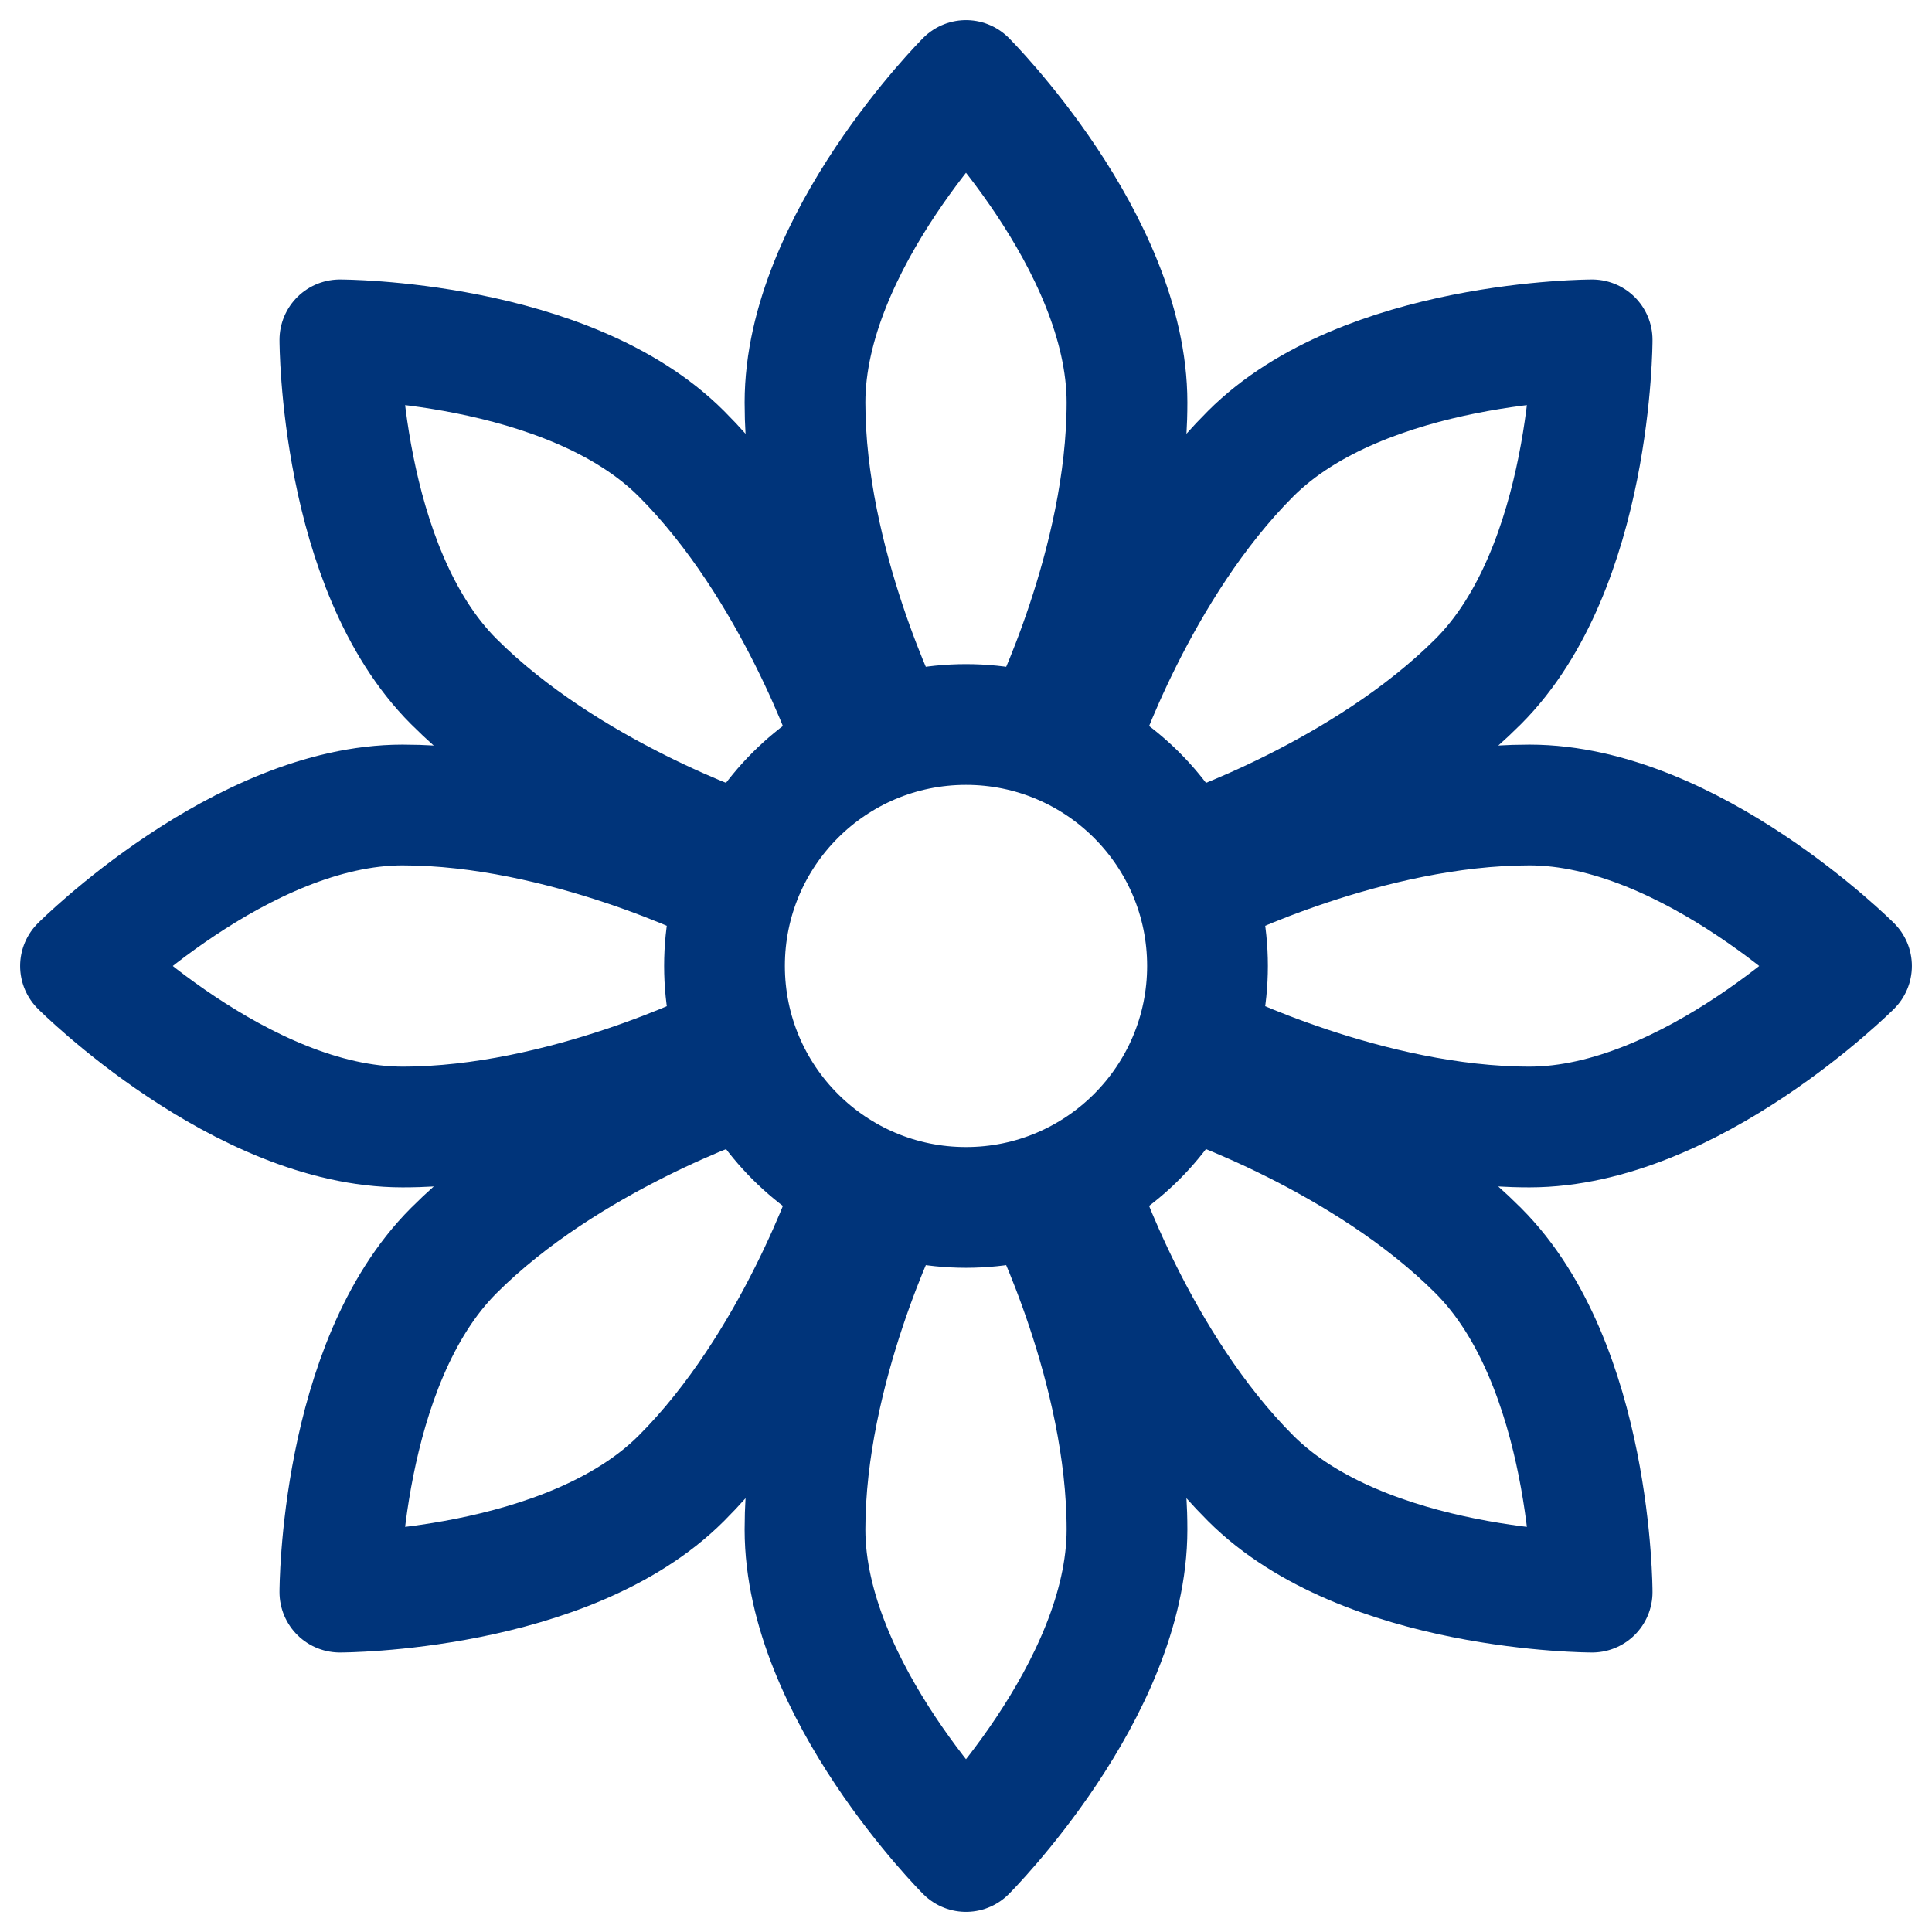 <?xml version="1.0" encoding="UTF-8"?><svg width="24px" height="24px" stroke-width="1.5" viewBox="0 0 24 24" fill="none" xmlns="http://www.w3.org/2000/svg" color="#00347a"><path d="M12 14.999C13.656 14.999 15 13.656 15 11.999C15 10.343 13.656 9 12 9C10.343 9 9 10.343 9 11.999C9 13.656 10.343 14.999 12 14.999Z" stroke="#00347a" stroke-width="1.5" stroke-miterlimit="1.5" stroke-linecap="round" stroke-linejoin="round"></path><path d="M13 9C13 9 14 7 14 5C14 3 12 1 12 1C12 1 10 3 10 5C10 7 11 9 11 9" stroke="#00347a" stroke-width="1.5" stroke-miterlimit="1.5" stroke-linecap="round" stroke-linejoin="round"></path><path d="M9 11C9 11 7 10 5 10C3 10 1 12 1 12C1 12 3 14 5 14C7 14 9 13 9 13" stroke="#00347a" stroke-width="1.5" stroke-miterlimit="1.5" stroke-linecap="round" stroke-linejoin="round"></path><path d="M13 15C13 15 14 17 14 19C14 21 12 23 12 23C12 23 10 21 10 19C10 17 11 15 11 15" stroke="#00347a" stroke-width="1.5" stroke-miterlimit="1.5" stroke-linecap="round" stroke-linejoin="round"></path><path d="M15 11C15 11 17 10 19 10C21 10 23 12 23 12C23 12 21 14 19 14C17 14 15 13 15 13" stroke="#00347a" stroke-width="1.5" stroke-miterlimit="1.5" stroke-linecap="round" stroke-linejoin="round"></path><path d="M10.586 9.172C10.586 9.172 9.879 7.05 8.464 5.636C7.05 4.222 4.222 4.222 4.222 4.222C4.222 4.222 4.222 7.05 5.636 8.465C7.05 9.879 9.172 10.586 9.172 10.586" stroke="#00347a" stroke-width="1.5" stroke-miterlimit="1.5" stroke-linecap="round" stroke-linejoin="round"></path><path d="M9.172 13.414C9.172 13.414 7.05 14.121 5.636 15.536C4.222 16.95 4.222 19.778 4.222 19.778C4.222 19.778 7.05 19.778 8.464 18.364C9.879 16.95 10.586 14.828 10.586 14.828" stroke="#00347a" stroke-width="1.5" stroke-miterlimit="1.5" stroke-linecap="round" stroke-linejoin="round"></path><path d="M14.829 13.414C14.829 13.414 16.95 14.121 18.364 15.536C19.778 16.95 19.778 19.778 19.778 19.778C19.778 19.778 16.95 19.778 15.536 18.364C14.121 16.95 13.414 14.828 13.414 14.828" stroke="#00347a" stroke-width="1.5" stroke-miterlimit="1.5" stroke-linecap="round" stroke-linejoin="round"></path><path d="M13.414 9.172C13.414 9.172 14.121 7.05 15.536 5.636C16.95 4.222 19.778 4.222 19.778 4.222C19.778 4.222 19.778 7.05 18.364 8.465C16.95 9.879 14.828 10.586 14.828 10.586" stroke="#00347a" stroke-width="1.5" stroke-miterlimit="1.5" stroke-linecap="round" stroke-linejoin="round"></path></svg>